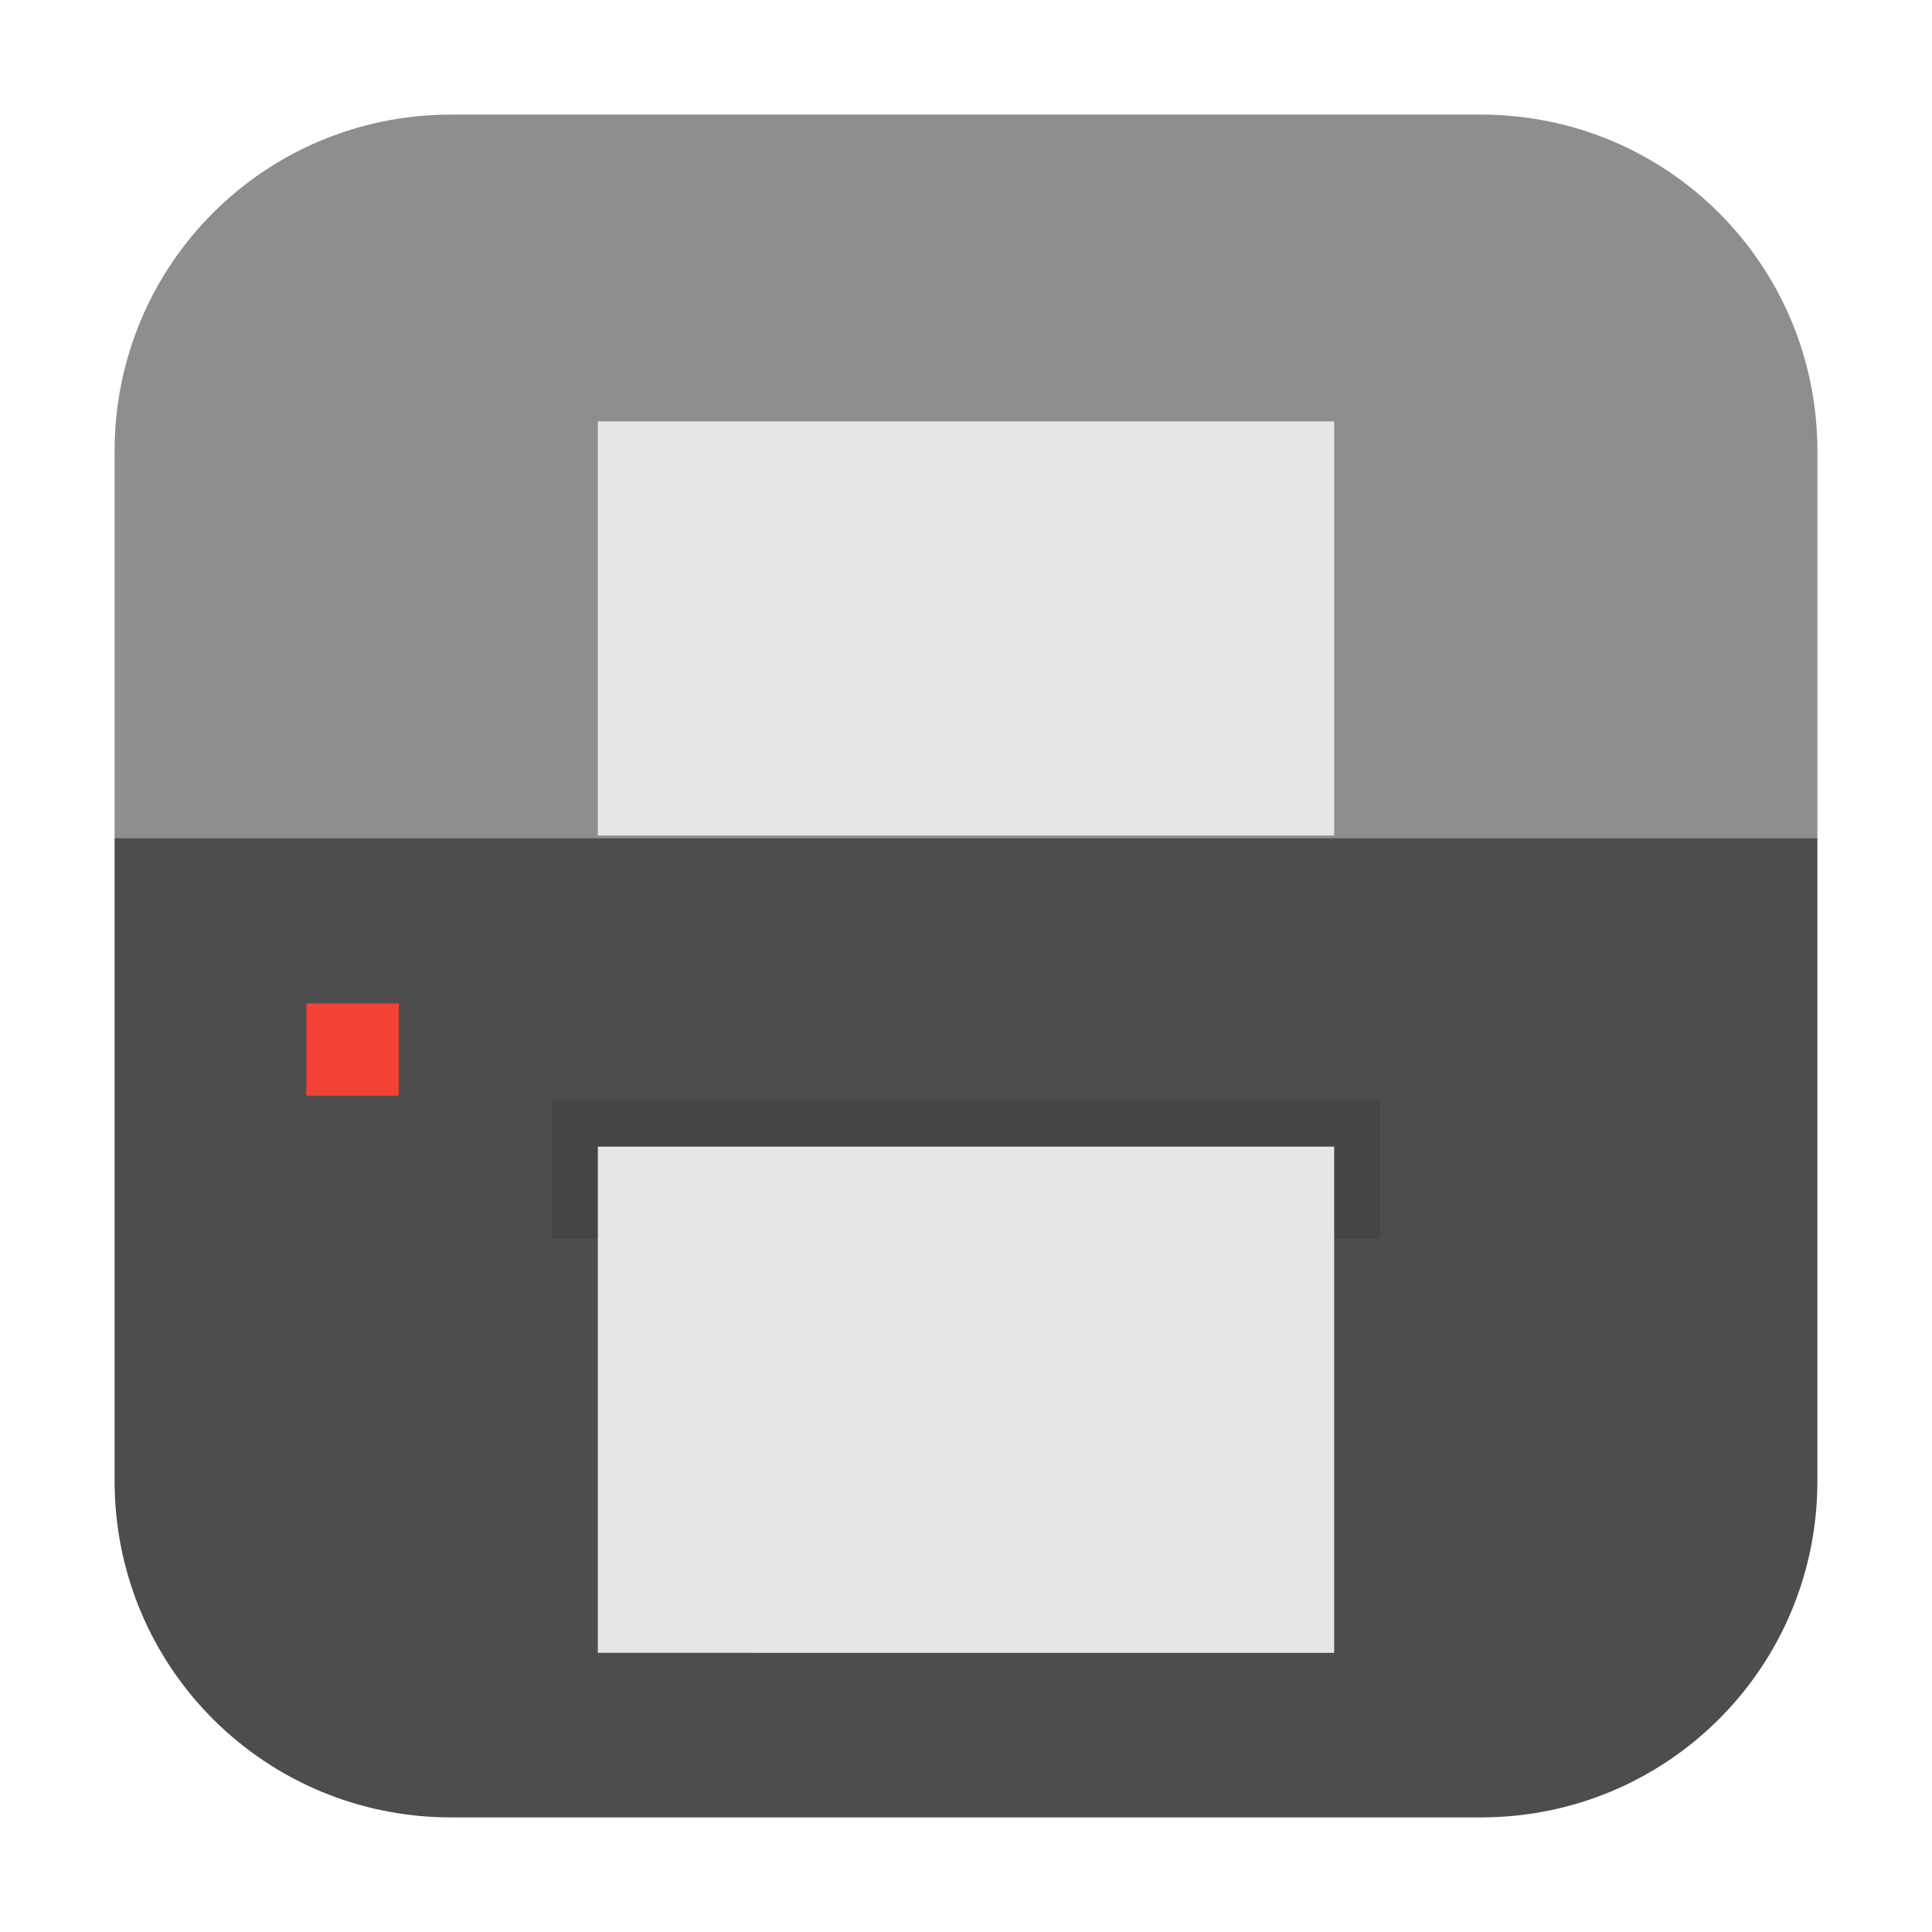 <?xml version="1.0" encoding="UTF-8" standalone="no"?>
<svg
   xmlns:dc="http://purl.org/dc/elements/1.1/"
   xmlns:cc="http://creativecommons.org/ns#"
   xmlns:rdf="http://www.w3.org/1999/02/22-rdf-syntax-ns#"
   xmlns:svg="http://www.w3.org/2000/svg"
   xmlns="http://www.w3.org/2000/svg"
   xmlns:sodipodi="http://sodipodi.sourceforge.net/DTD/sodipodi-0.dtd"
   xmlns:inkscape="http://www.inkscape.org/namespaces/inkscape"
   width="32"
   height="32"
   version="1"
   id="svg14"
   sodipodi:docname="printer.svg"
   inkscape:version="0.92.1 r">
  <defs
     id="defs18" />
  <sodipodi:namedview
     pagecolor="#ffffff"
     bordercolor="#666666"
     borderopacity="1"
     objecttolerance="10"
     gridtolerance="10"
     guidetolerance="10"
     inkscape:pageopacity="0"
     inkscape:pageshadow="2"
     inkscape:window-width="1680"
     inkscape:window-height="965"
     id="namedview16"
     showgrid="false"
     inkscape:zoom="10.429825"
     inkscape:cx="2.846651"
     inkscape:cy="14.620271"
     inkscape:window-x="0"
     inkscape:window-y="0"
     inkscape:window-maximized="1"
     inkscape:current-layer="svg14" />
  <path
     style="opacity:1;fill:#4d4d4d;fill-opacity:1;fill-rule:evenodd;stroke:none;stroke-width:1.035;stroke-linecap:round;stroke-linejoin:bevel;stroke-miterlimit:4;stroke-dasharray:none;stroke-dashoffset:0;stroke-opacity:1"
     d="M 30.102 13.879 L 1.898 13.879 L 1.898 24.527 C 1.898 27.616 4.384 30.102 7.473 30.102 L 24.527 30.102 C 27.616 30.102 30.102 27.616 30.102 24.527 L 30.102 13.879 z "
     id="path4491" />
  <path
     style="opacity:1;fill:#8e8e8e;fill-opacity:1;fill-rule:evenodd;stroke:none;stroke-width:1.035;stroke-linecap:round;stroke-linejoin:bevel;stroke-miterlimit:4;stroke-dasharray:none;stroke-dashoffset:0;stroke-opacity:1"
     d="M 7.473 1.898 C 4.384 1.898 1.898 4.384 1.898 7.473 L 1.898 13.879 L 30.102 13.879 L 30.102 7.473 C 30.102 4.384 27.616 1.898 24.527 1.898 L 7.473 1.898 z "
     id="rect4497-3" />
  <path
     inkscape:connector-curvature="0"
     d="M 22.098,13.839 V 6.979 H 9.902 v 6.86 z"
     id="path4"
     style="fill:#e6e6e6;fill-opacity:1;stroke-width:0.762" />
  <path
     style="opacity:0.1;stroke-width:0.762"
     inkscape:connector-curvature="0"
     d="M 9.14,18.23 H 22.86 v 2.287 H 9.14 Z"
     id="path6" />
  <path
     inkscape:connector-curvature="0"
     d="M 22.098,27.377 V 18.992 H 9.902 v 8.384 z"
     id="path8"
     style="fill:#e6e6e6;fill-opacity:1;stroke-width:0.762" />
  <path
     style="fill:#f34235;stroke-width:0.762"
     inkscape:connector-curvature="0"
     d="m 5.075,16.619 h 1.529 v 1.529 H 5.075 Z"
     id="path10" />
</svg>
